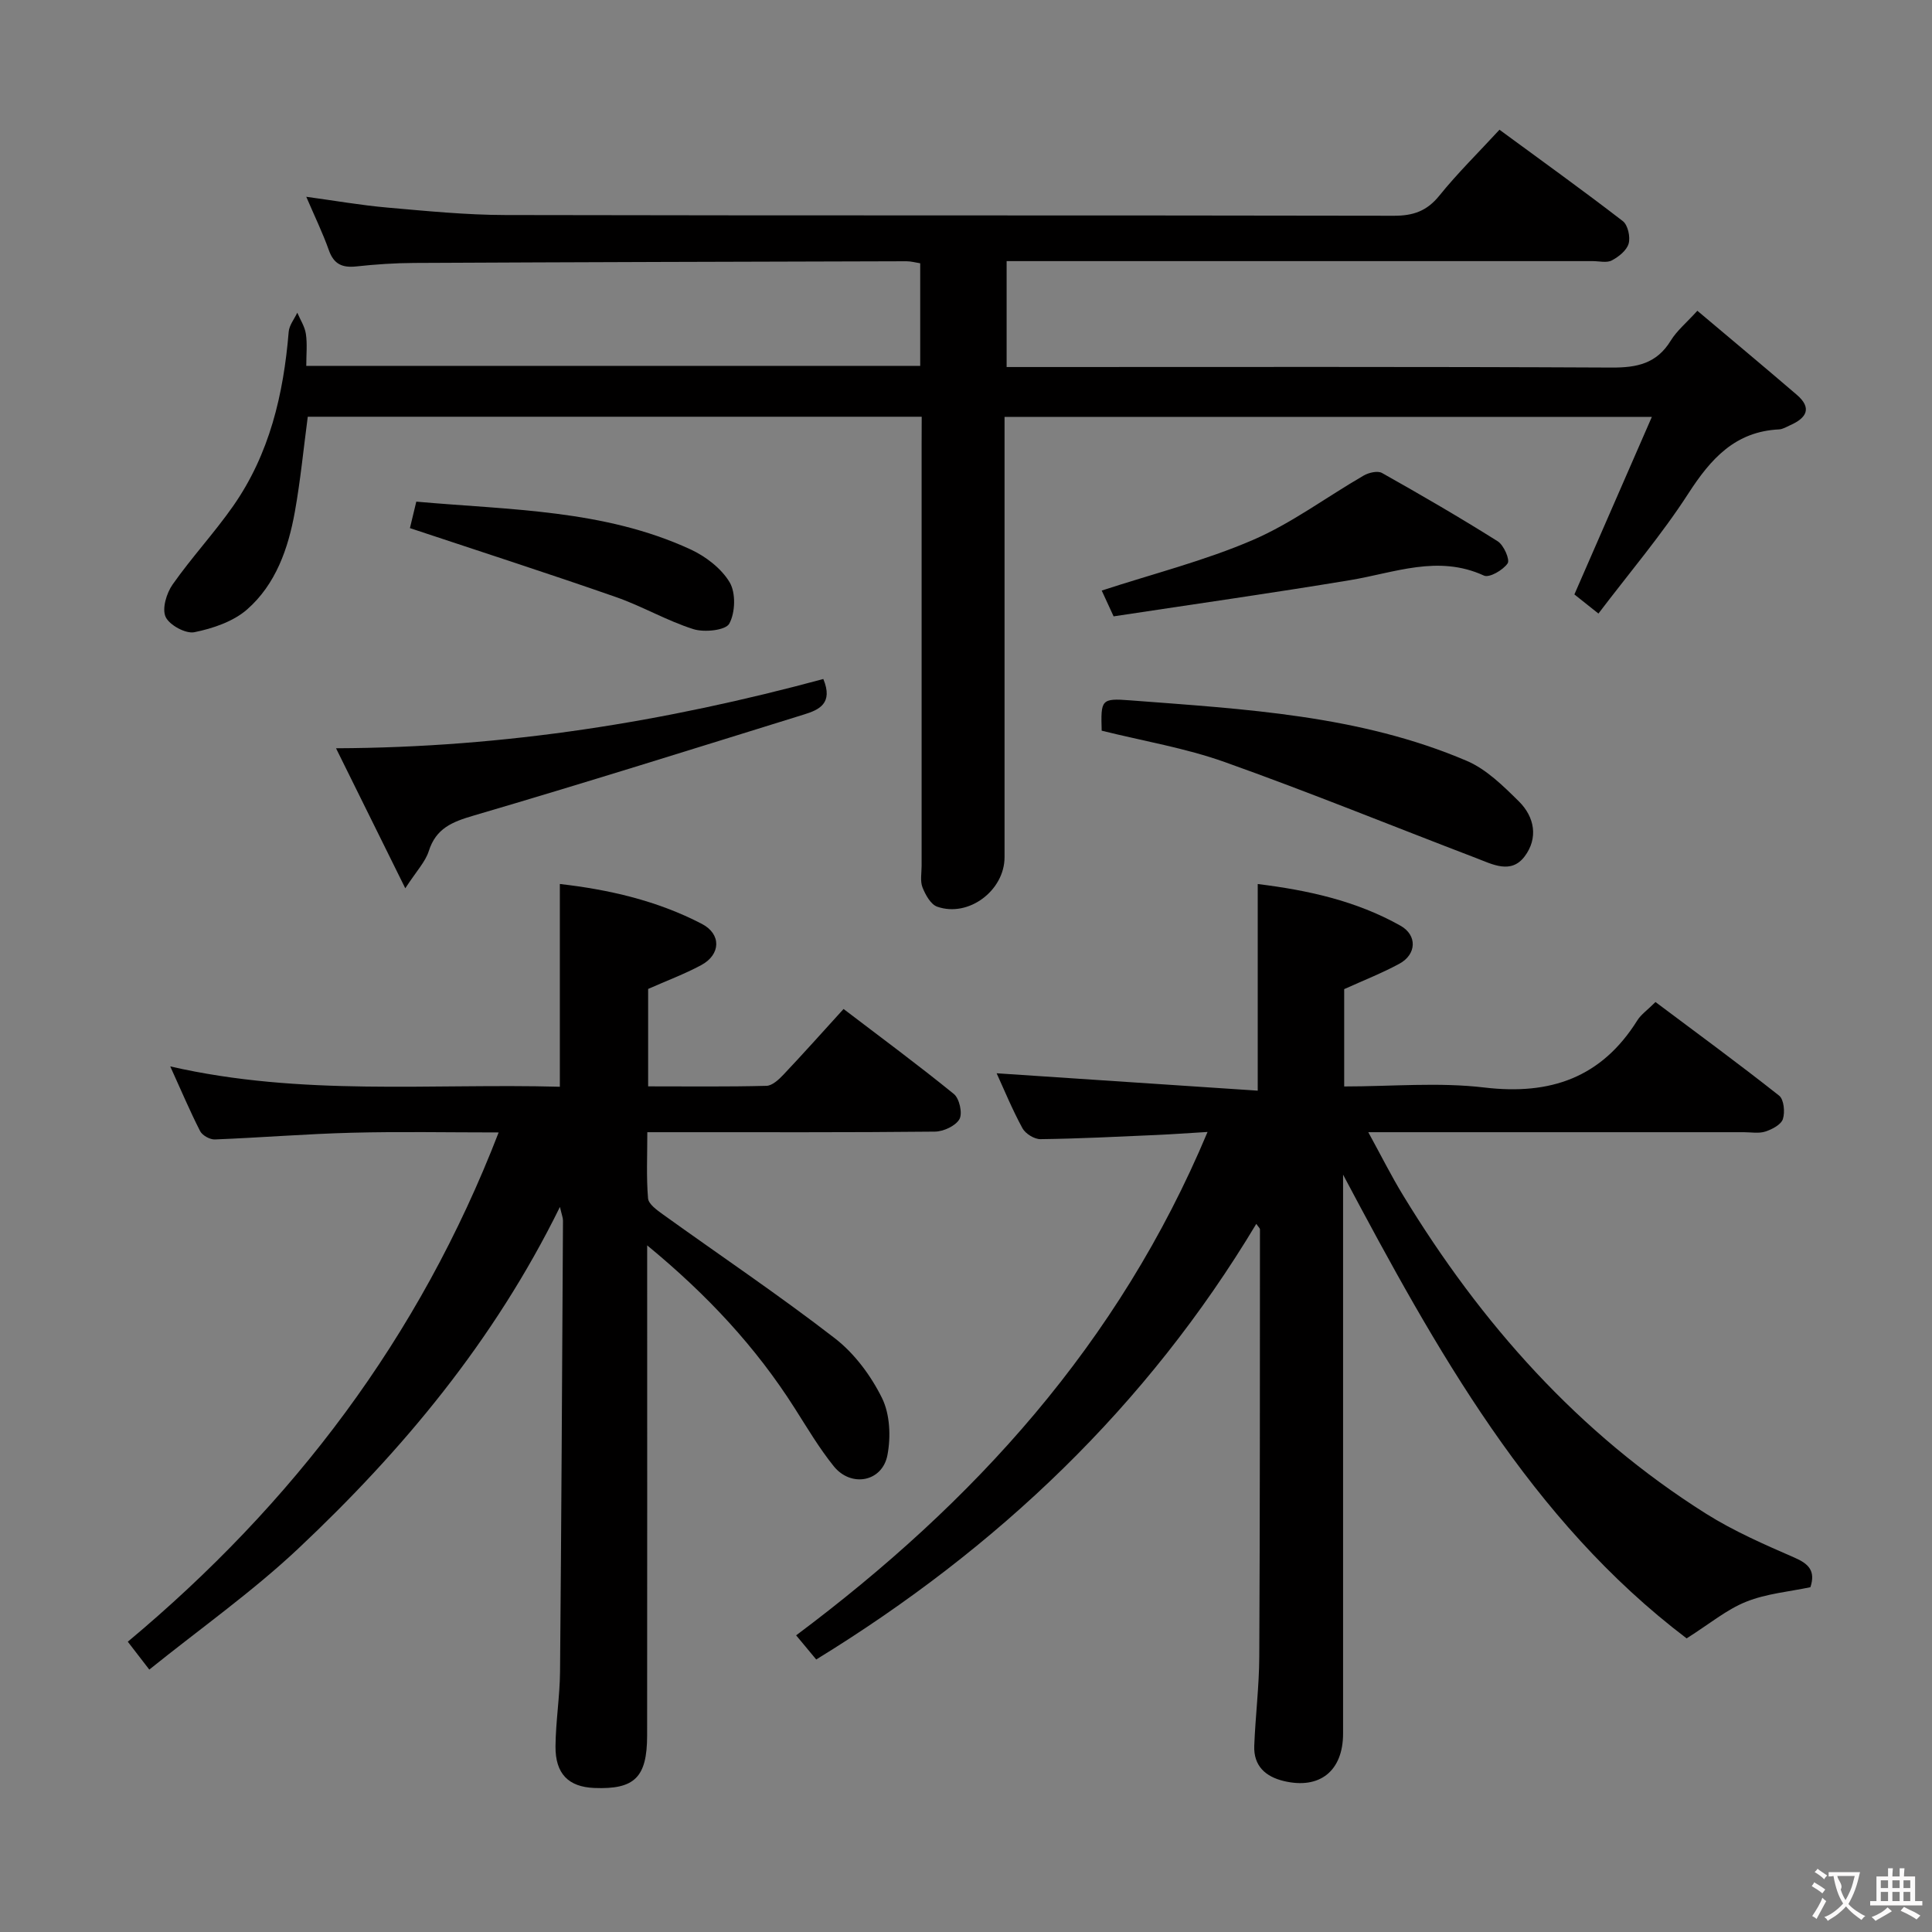 <svg enable-background="new 0 0 400 400" viewBox="0 0 400 400" xmlns="http://www.w3.org/2000/svg"><rect x="0" y="0" width="400" height="400" fill="#808080" stroke="none"/><g fill="#010000"><path d="m190.83 86.28c-42.8 0-84.91 0-127.11 0-.88 6.63-1.51 13.19-2.67 19.66-1.37 7.63-3.95 15.03-9.89 20.24-2.87 2.51-7.08 3.93-10.91 4.71-1.8.37-5.18-1.47-5.96-3.17s.18-4.91 1.45-6.71c3.91-5.57 8.58-10.61 12.49-16.18 7.57-10.8 10.47-23.18 11.54-36.13.11-1.36 1.16-2.64 1.78-3.96.62 1.46 1.56 2.88 1.78 4.4.31 2.08.08 4.24.08 6.61h127.11c0-7.1 0-14.01 0-21.24-.96-.15-1.9-.42-2.83-.42-33.99.09-67.98.18-101.97.35-3.98.02-7.98.29-11.94.72-2.89.31-4.66-.44-5.69-3.35-1.27-3.58-2.94-7.01-4.68-11.07 5.92.81 11.35 1.76 16.82 2.24 8.11.71 16.24 1.52 24.37 1.54 61.32.13 122.65.03 183.97.15 4.01.01 6.84-.96 9.42-4.15 3.75-4.65 8.04-8.86 12.46-13.66 8.58 6.3 17.17 12.47 25.54 18.92 1.05.81 1.59 3.29 1.2 4.66-.4 1.41-2.06 2.73-3.49 3.48-1.05.55-2.61.14-3.94.14-38.33 0-76.66 0-114.98 0-1.99 0-3.98 0-6.37 0v21.93h5.29c39.99 0 79.99-.09 119.98.11 5.25.03 9.32-.83 12.22-5.56 1.27-2.08 3.27-3.71 5.52-6.2 6.96 5.87 13.81 11.58 20.58 17.39 3.22 2.76 2.02 4.81-1.33 6.29-.76.33-1.53.84-2.32.88-9.1.44-14.13 6.06-18.78 13.25-5.55 8.6-12.24 16.45-18.63 24.88-2.35-1.87-3.89-3.09-4.98-3.96 5.32-12.18 10.52-24.11 16.04-36.76-45.34 0-89.27 0-134.02 0v5.18 85.99c0 6.89-7.45 12.52-13.94 10.24-1.35-.47-2.44-2.47-3.05-4-.51-1.31-.18-2.96-.18-4.46 0-29 0-57.99 0-86.99.02-1.8.02-3.61.02-5.99z"/><path d="m278.07 243.2v6.21 109.5c0 7.74-4.82 11.61-12.25 9.84-3.83-.91-6.3-3.15-6.14-7.31.24-6.15 1.01-12.28 1.04-18.42.15-29.5.12-58.99.14-88.49 0-.24-.31-.49-.76-1.14-22.68 37.82-53.56 67.15-91.11 90.19-1.39-1.67-2.63-3.16-4.16-5 36.76-27.49 66.78-60.31 85.18-104.22-4.24.25-7.44.49-10.65.63-7.98.35-15.95.76-23.93.86-1.27.02-3.11-1.12-3.73-2.24-2.13-3.91-3.83-8.06-5.36-11.4 17.84 1.19 35.82 2.38 54.06 3.6 0-14.93 0-28.63 0-42.78 10.26 1.26 20.36 3.45 29.56 8.63 3.5 1.97 3.34 5.94-.25 7.88-3.62 1.96-7.48 3.47-11.41 5.25v20.15c9.84 0 19.56-.91 29.04.22 13.68 1.62 24.23-2.05 31.65-13.9.77-1.23 2.08-2.12 3.76-3.8 8.52 6.38 17.18 12.73 25.6 19.38.99.78 1.24 3.41.78 4.84-.37 1.16-2.23 2.14-3.62 2.59-1.36.45-2.97.14-4.47.14-23.67 0-47.33 0-71 0-1.81 0-3.63 0-6.75 0 2.67 4.88 4.77 9.07 7.2 13.06 16.14 26.51 36.3 49.28 62.75 65.94 5.74 3.61 12.06 6.36 18.29 9.08 2.96 1.29 4.39 2.75 3.3 6.12-4.37.93-9.09 1.32-13.3 3.01-4.04 1.61-7.54 4.56-12.33 7.59-32.26-24.45-51.73-59.49-71.13-96.01z"/><path d="m30.91 345.67c-1.83-2.37-2.94-3.81-4.45-5.77 34.15-28.52 60.33-62.85 76.78-105.44-10.57 0-20.48-.2-30.39.06-9.46.24-18.91 1.02-28.37 1.39-1.02.04-2.58-.83-3.04-1.71-2.1-4.11-3.9-8.37-6.19-13.41 27.18 6.23 53.96 3.48 80.66 4.21 0-14.13 0-27.84 0-41.98 9.99 1.14 20.08 3.4 29.42 8.27 4.04 2.11 3.91 6.34-.14 8.52-3.47 1.87-7.2 3.25-11 4.94v20.17c8.3 0 16.4.1 24.5-.11 1.21-.03 2.58-1.32 3.54-2.34 4.11-4.35 8.1-8.82 12.42-13.57 7.66 5.84 15.4 11.55 22.85 17.61 1.14.93 1.82 4.01 1.14 5.2-.8 1.41-3.31 2.56-5.08 2.58-17.82.19-35.65.11-53.48.12-1.81 0-3.61 0-6.06 0 0 4.85-.22 9.29.15 13.69.1 1.2 1.85 2.44 3.08 3.33 11.88 8.54 24.04 16.71 35.6 25.65 4.06 3.14 7.47 7.73 9.76 12.37 1.66 3.36 1.85 8.04 1.12 11.83-1.07 5.54-7.52 6.74-11.11 2.29-3.01-3.74-5.48-7.92-8.07-11.99-8.02-12.63-18.03-23.43-30.56-33.74v6.03c0 31.82.02 63.64-.01 95.46-.01 8.68-2.61 11.18-10.93 10.85-5.34-.21-8.09-2.92-8.04-8.64.05-5.14.89-10.28.94-15.42.28-31.14.43-62.27.61-93.41 0-.6-.26-1.19-.63-2.83-13.66 27.76-32.56 50.4-54.19 70.75-9.52 8.95-20.31 16.57-30.83 25.04z"/><path d="m228.09 151.28c-.18-6.41-.15-6.75 5.91-6.28 23.65 1.82 47.47 3.04 69.68 12.53 4.07 1.74 7.56 5.2 10.8 8.4 3.25 3.22 4.03 7.59 1.18 11.38-2.83 3.75-6.69 1.62-10.05.34-17.33-6.62-34.53-13.64-52-19.86-8.22-2.93-16.96-4.38-25.52-6.51z"/><path d="m170.46 140.58c2.1 5.06-.89 6.39-4.01 7.35-22.77 7.06-45.52 14.22-68.4 20.93-4.43 1.3-7.78 2.62-9.28 7.36-.71 2.22-2.52 4.09-4.86 7.69-5.08-10.27-9.49-19.18-14.34-28.99 35.13-.13 68.22-5.51 100.89-14.34z"/><path d="m230.56 127.61c-1.13-2.45-1.86-4.03-2.46-5.34 10.67-3.49 21.3-6.17 31.24-10.45 8.09-3.48 15.32-8.93 23.01-13.37 1.04-.6 2.87-1.03 3.77-.53 8.09 4.55 16.12 9.21 23.97 14.15 1.25.79 2.57 3.82 2.05 4.57-.95 1.39-3.79 3.04-4.9 2.53-9.52-4.38-18.53-.57-27.76.95-16.15 2.68-32.38 4.98-48.92 7.49z"/><path d="m84.87 109.34c.27-1.12.76-3.14 1.32-5.48 19.43 1.74 38.83 1.62 56.74 9.87 3.15 1.45 6.4 3.93 8.13 6.82 1.31 2.19 1.18 6.29-.07 8.57-.76 1.39-5.16 1.85-7.42 1.14-5.5-1.74-10.6-4.75-16.06-6.65-13.86-4.84-27.86-9.35-42.64-14.27z"/></g><path d="m377.9 391.2c-.2.3-.4.5-.6.8-.7-.6-1.4-1-2.2-1.5.2-.3.4-.5.5-.8.6.4 1.4.8 2.3 1.5zm-1.8 6.1c-.2-.2-.5-.4-.9-.6.4-.6.8-1.2 1.2-1.9s.7-1.3.9-1.9c.3.3.5.5.8.7-.7 1.3-1.4 2.6-2 3.7zm2.2-9c-.3.3-.5.5-.6.8-.6-.6-1.3-1.1-2-1.5.3-.3.5-.5.6-.7.6.5 1.3.9 2 1.4zm.3.2v-.9h2 4.5c-.3 1.3-.6 2.5-1 3.6s-.9 2.1-1.4 3c.4.5 1 1 1.6 1.4s1.2.8 1.9 1.1c-.3.2-.5.4-.8.8-.4-.3-1-.7-1.6-1.2s-1.2-1.1-1.6-1.6c-.5.6-1.1 1.1-1.7 1.6s-1.4.9-2.1 1.4c-.1-.3-.3-.5-.7-.8.6-.2 1.2-.5 1.9-1s1.4-1.1 2-1.8c-.5-.8-.9-1.6-1.2-2.5s-.6-2-.8-3.2c-.4.1-.7.1-1 .1zm2.5 2.7c.3 1 .7 1.7 1 2.2.3-.5.6-1.1 1-2s.6-1.9.9-3h-3.2-.4c.1.9 1.3 1.8.7 2.8z" fill="#fbfafa"/><path d="m396.5 388.5v1.5 3.6h1.5v.9c-.4 0-1 0-1.7 0h-7.9c-.5 0-.9 0-1.2 0v-.9h1.3v-3.5c0-.7 0-1.2 0-1.6h2.4c0-.8 0-1.4 0-1.7h1c0 .3-.1.8-.1 1.7h1.5c0-.8 0-1.4 0-1.7h1c0 .3-.1.9-.1 1.7zm-8.2 9.2c-.2-.3-.5-.5-.8-.8.8-.3 1.4-.6 1.9-.9s1-.7 1.4-1.1c.3.3.6.5.9.8-1.6 1-2.8 1.6-3.4 2zm2.6-6.8v-1.6h-1.5v1.6zm0 2.7v-1.9h-1.5v1.9zm2.4-2.7v-1.6h-1.5v1.6zm0 2.7v-1.9h-1.5v1.9zm.2 2 .7-.8c.4.2.9.5 1.6.8s1.3.7 1.8 1c-.3.3-.5.5-.8.8-.4-.3-1.5-1-3.3-1.8zm2-4.7v-1.6h-1.4v1.6zm0 2.7v-1.9h-1.4v1.9z" fill="#fbfafa"/></svg>
